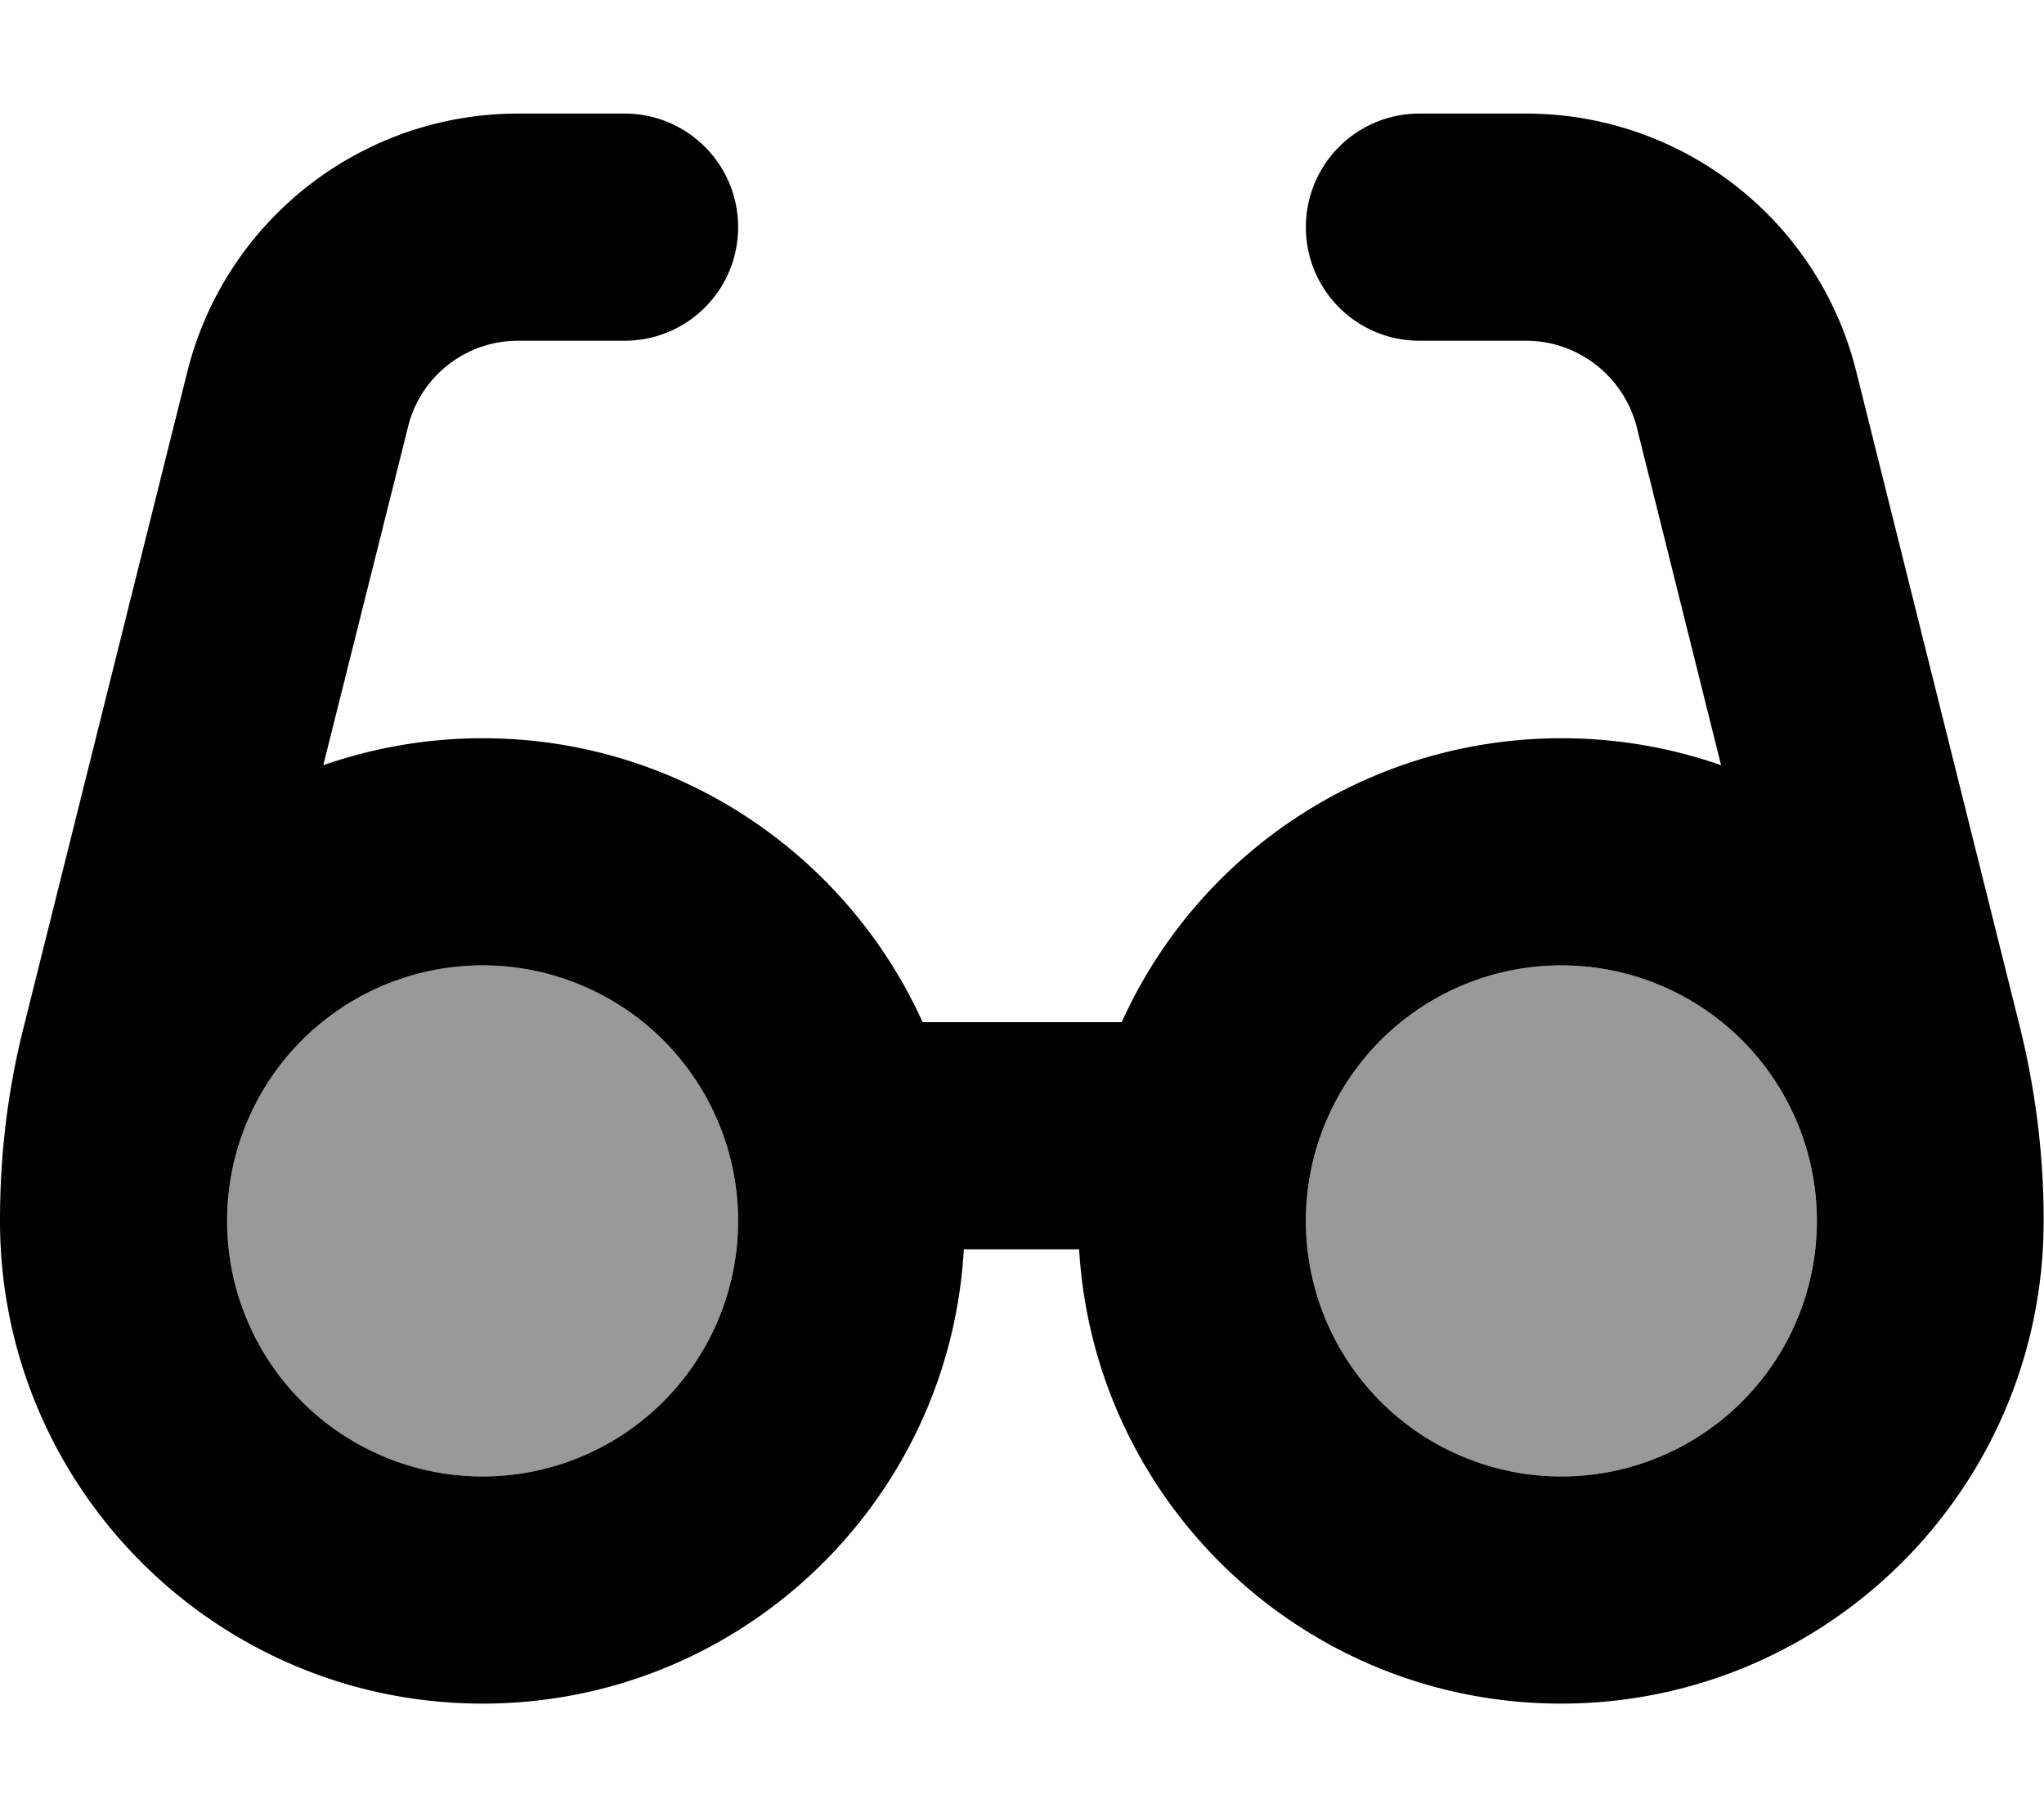 <svg xmlns="http://www.w3.org/2000/svg" viewBox="0 0 576 512"><!--! Font Awesome Pro 7.0.0 by @fontawesome - https://fontawesome.com License - https://fontawesome.com/license (Commercial License) Copyright 2025 Fonticons, Inc. --><path style="fill:currentColor;opacity:.4" d="M208 344a72 72 0 1 1 -144 0 72 72 0 1 1 144 0zm304 0a72 72 0 1 1 -144 0 72 72 0 1 1 144 0z"/><path style="fill:currentColor;opacity:1" d="M146 96c-14.7 0-27.5 10-31 24.2L91.1 215.6c14.1-4.9 29.2-7.6 44.9-7.6 55.1 0 102.6 32.8 124 80l56.1 0c21.3-47.2 68.8-80 124-80 15.7 0 30.9 2.7 44.9 7.6l-23.8-95.4C457.5 106 444.7 96 430 96l-30 0c-17.7 0-32-14.3-32-32s14.3-32 32-32l30 0c44.1 0 82.5 30 93.1 72.7l46.1 184.6c4.4 17.8 6.7 36 6.7 54.3l0 .4c0 75.1-60.9 136-136 136-72.4 0-131.6-56.6-135.8-128l-32.5 0C267.6 423.4 208.4 480 136 480 60.9 480 0 419.1 0 344l0-.4c0-18.3 2.2-36.6 6.7-54.3L52.8 104.7C63.5 62 101.9 32 146 32l30 0c17.7 0 32 14.3 32 32s-14.3 32-32 32l-30 0zM64 344a72 72 0 1 0 144 0 72 72 0 1 0 -144 0zm376 72a72 72 0 1 0 0-144 72 72 0 1 0 0 144z"/></svg>